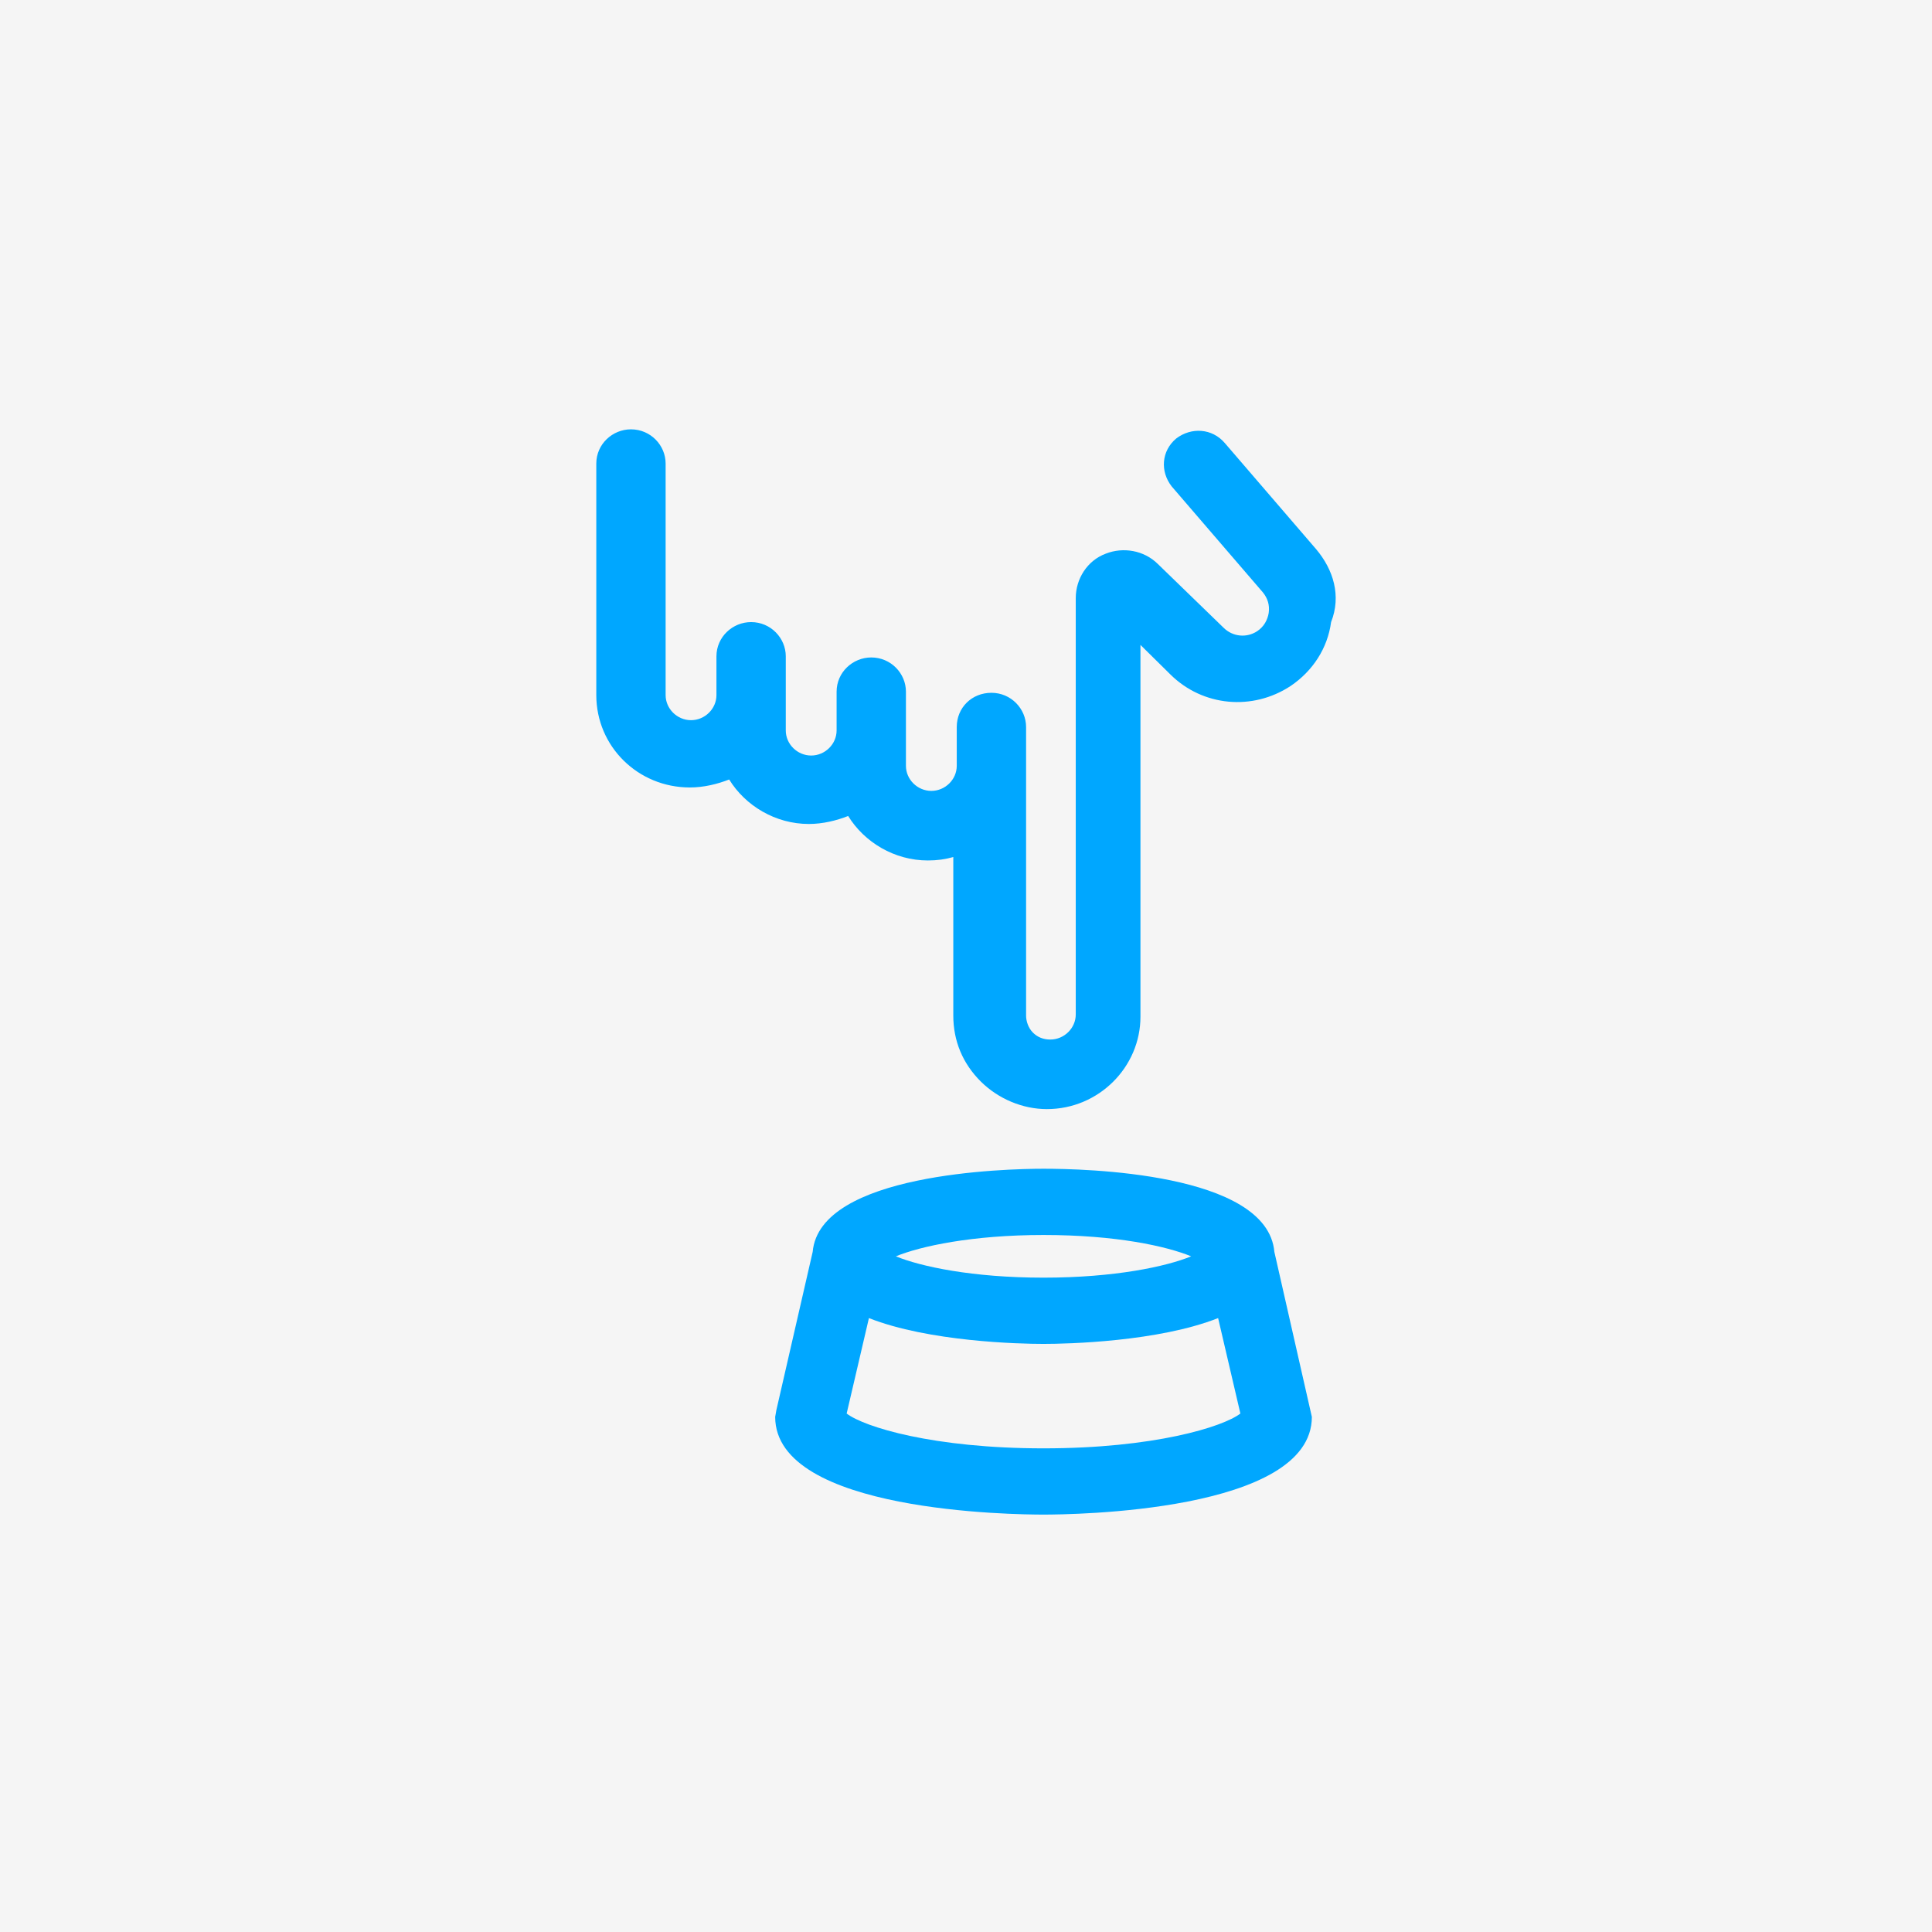 <?xml version="1.0" encoding="UTF-8"?>
<svg width="162px" height="162px" viewBox="0 0 162 162" version="1.1" xmlns="http://www.w3.org/2000/svg" xmlns:xlink="http://www.w3.org/1999/xlink">
    <!-- Generator: Sketch 55.2 (78181) - https://sketchapp.com -->
    <title>manual</title>
    <desc>Created with Sketch.</desc>
    <defs>
        <rect id="path-1" x="0" y="0" width="162" height="162"></rect>
    </defs>
    <g id="manual" stroke="none" stroke-width="1" fill="none" fill-rule="evenodd">
        <mask id="mask-2" fill="white">
            <use xlink:href="#path-1"></use>
        </mask>
        <use id="Rectangle" fill-opacity="0.2" fill="#D0D0D0" xlink:href="#path-1"></use>
        <path d="M110.353,46.042 L102.7,37.148 C101.635,35.904 99.891,35.809 98.631,36.765 C97.372,37.817 97.275,39.539 98.244,40.782 L105.897,49.676 C106.285,50.154 106.478,50.728 106.382,51.398 C106.285,51.971 105.994,52.545 105.413,52.928 C104.541,53.502 103.378,53.406 102.603,52.641 L97.081,47.285 C95.919,46.138 94.175,45.851 92.722,46.424 C91.172,46.998 90.203,48.529 90.203,50.154 L90.203,85.062 C90.203,86.21 89.235,87.166 88.072,87.166 C87.491,87.166 87.006,86.975 86.619,86.592 C86.231,86.21 86.038,85.636 86.038,85.158 L86.038,60.961 C86.038,59.431 84.778,58.092 83.131,58.092 C81.485,58.092 80.225,59.336 80.225,60.961 L80.225,64.213 C80.225,65.361 79.256,66.317 78.094,66.317 C76.931,66.317 75.963,65.361 75.963,64.213 L75.963,57.997 C75.963,56.466 74.703,55.128 73.056,55.128 C71.506,55.128 70.15,56.371 70.15,57.997 L70.15,61.248 C70.15,62.396 69.181,63.352 68.019,63.352 C66.856,63.352 65.888,62.396 65.888,61.248 L65.888,55.032 C65.888,53.502 64.628,52.163 62.981,52.163 C61.431,52.163 60.075,53.406 60.075,55.032 L60.075,57.997 C60.075,58.092 60.075,58.188 60.075,58.284 C60.075,59.431 59.106,60.388 57.944,60.388 C56.781,60.388 55.813,59.431 55.813,58.284 L55.813,38.869 C55.813,37.339 54.553,36 52.906,36 C51.356,36 50,37.243 50,38.869 L50,58.284 C50,62.587 53.488,66.03 57.847,66.03 C59.009,66.03 60.172,65.743 61.141,65.361 C62.497,67.56 65.016,69.091 67.825,69.091 C68.988,69.091 70.15,68.804 71.119,68.421 C72.475,70.621 74.994,72.151 77.803,72.151 C78.578,72.151 79.256,72.055 79.935,71.864 L79.935,85.158 C79.935,87.262 80.71,89.174 82.26,90.705 C83.713,92.139 85.747,93 87.781,93 C92.141,93 95.628,89.461 95.628,85.253 L95.628,54.076 L98.147,56.562 C100.86,59.24 105.025,59.622 108.222,57.518 C110.063,56.275 111.322,54.362 111.613,52.163 C112.485,49.963 111.807,47.763 110.353,46.042 Z" id="Path" fill="#00A7FF" fill-rule="nonzero" mask="url(#mask-2)"></path>
        <path d="M87.5,98 C84.356,98 68.734,98.377 68.144,104.968 L65.098,118.244 L65,118.808 C65,126.812 85.142,127 87.5,127 C89.76,127 110,126.812 110,118.808 L106.856,104.968 C106.266,98.282 90.742,98 87.5,98 Z M99.88,105.344 C97.817,106.192 93.493,107.133 87.5,107.133 C81.507,107.133 77.183,106.192 75.12,105.344 C77.183,104.497 81.507,103.555 87.5,103.555 C93.592,103.555 97.817,104.497 99.88,105.344 Z M87.5,121.445 C78.264,121.445 72.467,119.656 70.993,118.526 L72.86,110.523 C77.871,112.5 85.437,112.688 87.5,112.688 C89.563,112.688 97.129,112.5 102.14,110.523 L104.007,118.526 C102.533,119.656 96.736,121.445 87.5,121.445 Z" id="Shape" fill="#00A7FF" fill-rule="nonzero" mask="url(#mask-2)"></path>
    </g>
</svg>